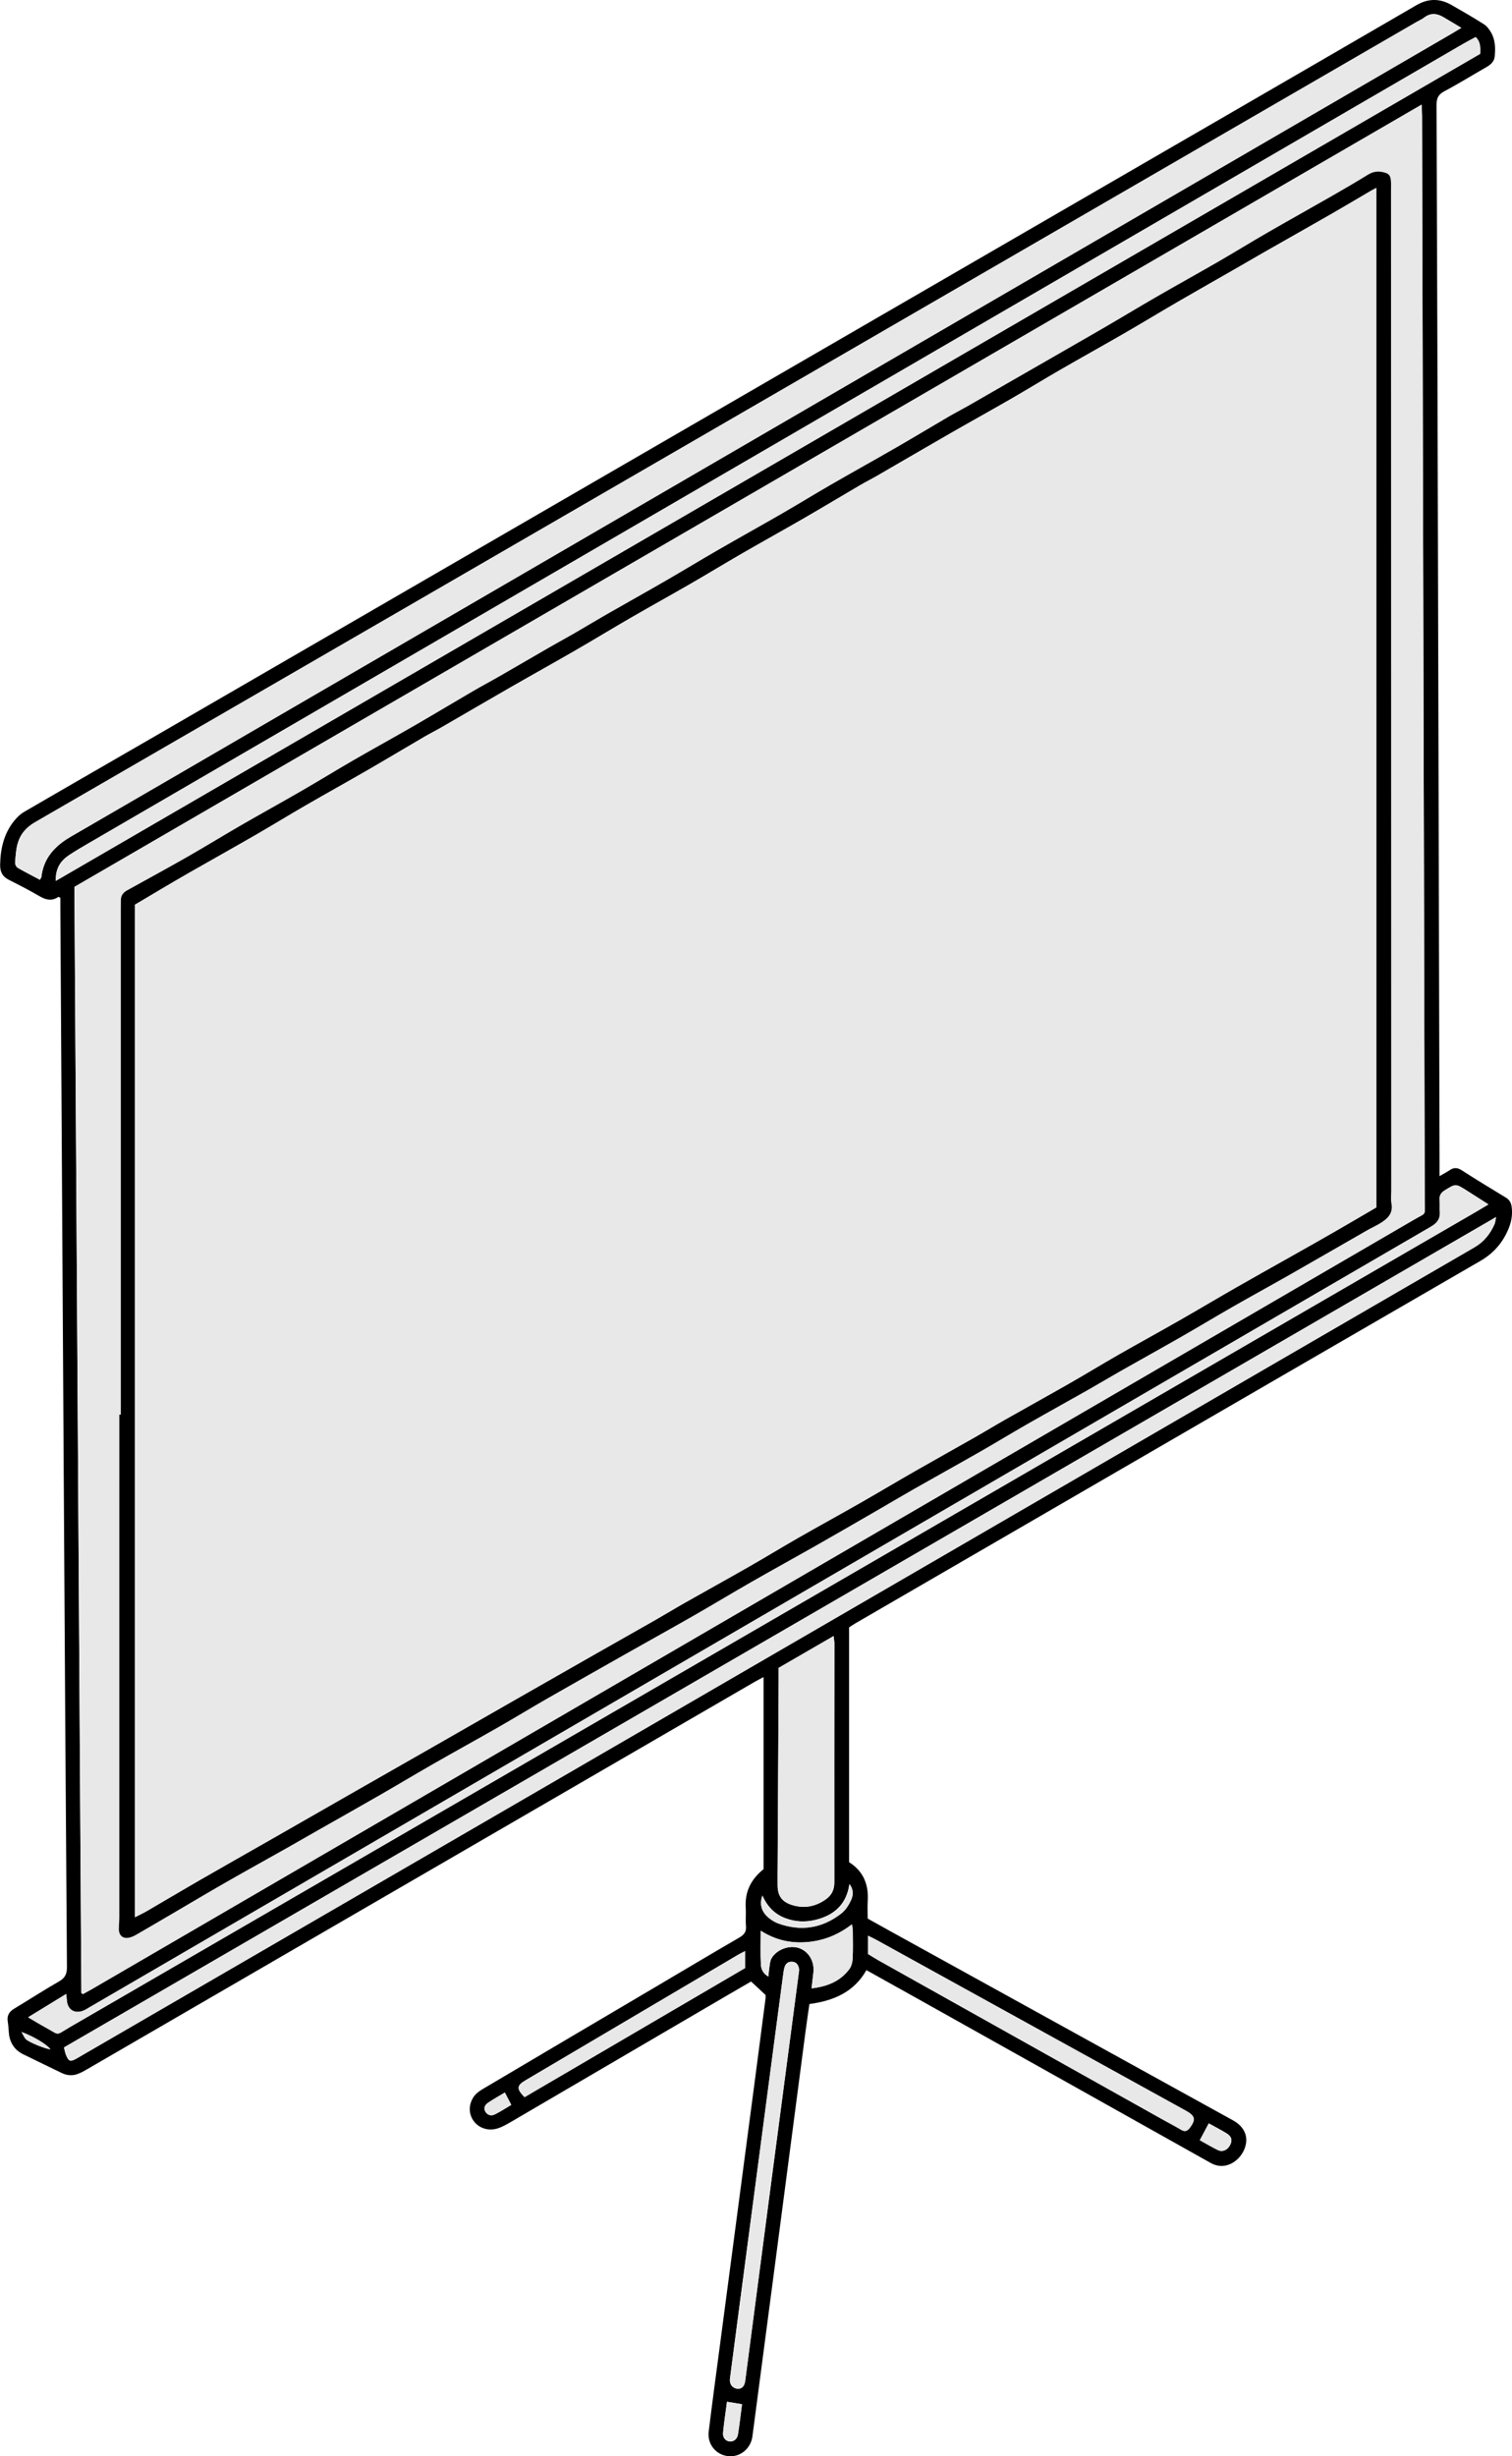 <?xml version="1.0" encoding="UTF-8"?>
<svg id="Ebene_2" data-name="Ebene 2" xmlns="http://www.w3.org/2000/svg" viewBox="0 0 837.58 1360.73">
  <defs>
    <style>
      .cls-1, .cls-2 {
        stroke-width: 0px;
      }

      .cls-2 {
        fill: #e8e8e8;
      }
    </style>
  </defs>
  <g id="Wandgrau">
    <g>
      <path class="cls-1" d="m797.39,651.58c2.42-1.41,4.09-2.26,5.64-3.3,2.25-1.53,4.2-1.57,6.63,0,8.13,5.22,16.4,10.21,24.65,15.24,1.99,1.21,2.82,3,3.1,5.17.51,3.92-.06,7.7-1.5,11.37-3.11,7.93-8.3,14.09-15.69,18.37-38.04,22.04-76.1,44.06-114.13,66.12-77.46,44.92-154.92,89.86-232.37,134.81-1.11.64-2.16,1.39-3.38,2.18v130.06c7.85,4.95,10.9,12.24,10.34,21.34-.2,3.2-.03,6.42-.03,9.9,3.82,2.14,7.58,4.26,11.36,6.34,62.74,34.64,125.48,69.27,188.22,103.9.99.54,1.98,1.08,2.96,1.63,5.48,3.1,7.97,7.78,6.97,13.07-1.15,6.04-6.15,11.12-11.82,11.98-2.81.42-5.33-.21-7.85-1.63-53.5-30.03-107.04-60.02-160.57-90-9.83-5.51-19.68-10.99-29.96-16.72-6.87,12.17-18.23,17.01-31.59,18.77-.74,5.25-1.5,10.31-2.17,15.39-5.61,42.79-11.2,85.58-16.81,128.36-4.19,31.93-8.38,63.86-12.59,95.79-.91,6.87-6.93,11.69-13.54,10.92-6.73-.78-11.53-6.65-10.67-13.65,2.02-16.46,4.25-32.9,6.42-49.34,3.07-23.31,6.15-46.61,9.23-69.92,3.41-25.86,6.83-51.72,10.23-77.58,1.89-14.37,3.75-28.74,5.61-43.11.08-.62.01-1.26.01-1.86-2.62-2.44-5.19-4.83-8.02-7.47-4.09,2.37-8.26,4.77-12.42,7.2-40.17,23.51-80.33,47.04-120.52,70.53-2.35,1.37-4.77,2.77-7.34,3.6-5.06,1.64-10.17.04-13.12-3.69-2.99-3.78-3.35-8.98-.42-13.55,1.14-1.79,3.06-3.27,4.93-4.38,32.28-19.14,64.61-38.19,96.92-57.27,15.12-8.93,30.18-17.94,45.37-26.74,2.71-1.57,4.05-3.21,3.76-6.44-.31-3.36.08-6.77-.13-10.14-.55-8.74,2.78-15.65,9.88-21.37v-106.4c-1.91,1.02-3.45,1.78-4.92,2.64-123.28,71.54-246.55,143.1-369.83,214.63-1.8,1.05-3.66,2.09-5.63,2.75-2.84.94-5.71.63-8.45-.71-7.09-3.46-14.22-6.85-21.29-10.34-4.88-2.41-7.47-6.44-7.95-11.84-.19-2.09-.27-4.19-.61-6.25-.55-3.32.75-5.49,3.57-7.19,8.28-4.98,16.39-10.26,24.78-15.05,3.4-1.94,4.46-4.19,4.43-8.02-.68-91.5-1.24-183.01-1.79-274.51-.63-104.23-1.24-208.46-1.86-312.69-.01-1.76,0-3.51,0-5.12-.6-.28-1-.59-1.12-.5-3.53,2.43-6.78,1.73-10.3-.32-5.56-3.24-11.29-6.21-17.04-9.1-3.62-1.82-4.99-4.44-4.9-8.51.2-8.78,2.04-16.96,7.58-23.95,1.57-1.97,3.47-3.9,5.63-5.16,25.05-14.59,50.2-29.01,75.28-43.54,164.02-95.03,328.04-190.07,492.05-285.11,68-39.4,136.04-78.76,203.98-118.27,6.76-3.93,13.1-3.79,19.6-.07,6.01,3.43,12.02,6.9,17.85,10.62,1.66,1.06,3,2.89,4,4.65,2.33,4.08,2.39,8.64,1.96,13.17-.27,2.81-2.15,4.51-4.52,5.86-7.83,4.48-15.5,9.25-23.46,13.48-3.38,1.8-4.26,3.96-4.25,7.61.36,87.48.6,174.96.84,262.43.29,108.1.55,216.2.83,324.3,0,1.9,0,3.79,0,6.64ZM41.22,491.32c1.28,204.51,2.56,408.58,3.85,612.65,0,.12.16.25.27.34.12.1.28.15.66.34,1.55-.86,3.24-1.77,4.9-2.73,244.12-142.07,488.25-284.14,732.35-426.24,7.18-4.18,6.01-1.9,5.99-10.35-.32-139.49-.69-278.98-1.04-418.48-.15-60.89-.29-121.77-.45-182.66,0-1.85-.14-3.69-.24-6.23C538.33,202.66,289.91,346.91,41.22,491.32ZM809.51,15.43c-3.82-2.28-6.95-4.21-10.12-6.04-3.48-2.01-6.92-2.33-10.36.28-1.4,1.06-3.06,1.77-4.59,2.66-112.04,64.92-224.07,129.83-336.11,194.75-142.97,82.84-285.93,165.7-428.96,248.43-5,2.89-8.2,6.74-9.64,12.02-.92,3.37-1.1,6.97-1.35,10.49-.06.89.66,2.26,1.43,2.71,4,2.33,8.14,4.42,12.29,6.63.41-.76.79-1.15.84-1.59,1.21-10.61,7.63-17.28,16.45-22.39,36.66-21.22,73.25-42.55,109.86-63.85,218.43-127.04,436.87-254.07,655.3-381.12,1.48-.86,2.94-1.77,4.97-3ZM30.89,488C294.42,334.98,557.27,182.36,819.96,29.82c.15-3.57.24-6.59-2.48-9.29-2.1,1.13-4.23,2.19-6.28,3.38C557.14,171.65,303.09,319.4,49.04,467.16c-3.62,2.1-7.24,4.22-10.72,6.53-4.66,3.09-7.61,7.26-7.43,14.31Zm4.55,646.24c.46,1.77.64,2.89,1.04,3.92,1.53,3.88,2.46,4.21,6,2.15,73.27-42.5,146.54-85.01,219.8-127.52,76.05-44.13,152.1-88.26,228.14-132.4,78.97-45.83,157.94-91.67,236.91-137.51,29.8-17.3,59.62-34.58,89.42-51.88,5.2-3.02,8.82-7.45,11.17-12.93.4-.92.45-1.99.85-3.87-264.87,153.59-528.96,306.73-793.33,460.02Zm789.09-467.03c-4.53-2.9-8.39-5.41-12.29-7.86-5.97-3.75-5.92-3.63-11.8-.02-2.21,1.35-3.19,2.9-2.97,5.46.2,2.24-.04,4.52.13,6.76.24,3.28-1.26,5.56-3.83,7.28-1.2.8-2.48,1.5-3.73,2.23-41.62,24.22-83.24,48.43-124.86,72.65-205.16,119.4-410.32,238.8-615.49,358.2-1.11.65-2.2,1.38-3.38,1.87-4.99,2.06-8.98-.48-9.29-5.84-.05-.88-.19-1.76-.37-3.34-7.14,4.38-13.76,8.44-21.08,12.92,3.7,2.16,6.53,3.93,9.46,5.51,8.49,4.6,5.28,4.79,13.67-.07,154.8-89.72,309.57-179.48,464.34-269.24,105.04-60.91,210.09-121.82,315.13-182.73,1.9-1.1,3.78-2.26,6.36-3.81Zm-393.19,256.73c0,2.32,0,4.24,0,6.16-.18,34.11-.37,68.22-.55,102.33-.02,4.02-.08,8.05-.03,12.07.07,5.73,2.39,9.02,7.83,10.77,6.74,2.16,13.07,1.02,18.8-3.03,3.17-2.24,4.8-5.19,4.79-9.4-.08-44.09.01-88.18.04-132.26,0-1.19-.23-2.37-.43-4.25-10.4,6.02-20.24,11.72-30.44,17.62Zm49.53,158.53c1.94,1.18,3.82,2.41,5.78,3.51,52.64,29.49,105.28,58.97,157.92,88.45,3.23,1.81,6.53,3.5,9.7,5.4,2.14,1.29,3.54.69,4.9-1.15,3.33-4.49,2.9-6.56-2.11-9.33-57.19-31.57-114.38-63.14-171.57-94.7-1.36-.75-2.79-1.4-4.62-2.32v10.12Zm-76.52,235.33c-.01.15-.06.47-.05.79.06,2.51,1.61,4.33,3.97,4.66,2.37.33,3.91-1,4.49-3.9.09-.47.12-.96.18-1.44,4.3-32.87,8.58-65.74,12.9-98.61,5.51-41.96,11.06-83.91,16.58-125.87.13-.95.37-1.95.2-2.86-.38-2.03-1.44-3.66-3.73-3.83-2.22-.16-3.71,1-4.31,3.09-.4,1.38-.59,2.84-.78,4.27-1.64,12.28-3.26,24.56-4.88,36.85-3.34,25.37-6.67,50.74-10.02,76.1-3.43,26.01-6.86,52.01-10.28,78.02-1.43,10.85-2.83,21.7-4.27,32.72Zm-113.78-156.04c40.96-23.98,81.74-47.85,122.22-71.55v-9.37c-1.56.81-2.7,1.33-3.77,1.96-39.35,23.23-78.7,46.46-118.04,69.71-4.78,2.82-4.93,4.68-.41,9.24Zm158.98-60.27c8.75-1.03,15.85-3.92,20.89-10.59,1.16-1.54,1.77-3.8,1.87-5.77.26-5.14.13-10.29.1-15.44,0-1.02-.24-2.04-.45-3.7-7.7,5.94-15.83,9.12-24.82,9.87-9,.76-17.5-1.04-25.75-6.32,0,6.86-.22,12.9.11,18.91.13,2.38,1.24,4.87,4.12,6.49.28-2.49.44-4.56.77-6.6.2-1.24.42-2.58,1.05-3.62,3-4.92,9.95-7.38,15.23-5.54,5.46,1.91,8.69,7.59,7.88,13.82-.34,2.66-.63,5.32-1,8.47Zm-27.24-51.43c-1.92,5.61,0,9.72,4.21,12.9,1.39,1.05,2.96,1.99,4.6,2.58,12.64,4.56,24.39,2.67,34.93-5.54,2.29-1.79,4.08-4.57,5.33-7.26,1.31-2.8,1.58-6.01-.86-9.02-1.43,10.62-7.92,17.29-19.01,19.89-5.63,1.32-11.14,1.02-16.57-1.03-6.03-2.29-10.01-6.64-12.64-12.53Zm-19.59,280.45c-.75,5.75-1.62,11.41-2.17,17.1-.27,2.77,1.37,4.62,3.56,4.87,2.21.24,4.24-1.16,4.69-3.89.91-5.49,1.5-11.03,2.24-16.72-2.88-.47-5.36-.87-8.31-1.36Zm261.92-144.89c3.5,1.93,6.65,3.83,9.94,5.44,2.58,1.26,5.31.06,6.78-2.65,1.42-2.63.94-4.85-1.79-6.53-3.21-1.98-6.59-3.7-9.97-5.58-1.73,3.24-3.21,6.02-4.96,9.32Zm-384.97-26.43c-3.36,2.03-6.45,3.74-9.36,5.71-1.72,1.17-2.61,3.01-1.36,5.03,1.18,1.92,3.27,2.32,5.1,1.42,3.14-1.53,6.07-3.48,9.16-5.31-1.23-2.38-2.25-4.34-3.55-6.85Zm-267.75-33.52c1.09,1.83,1.54,3.13,2.43,3.99,1.93,1.86,11.51,5.62,13.58,5.58-1.93-2.63-9.26-7.13-16.01-9.57Z"/>
      <path class="cls-2" d="m41.22,491.32C289.91,346.91,538.33,202.66,787.52,57.97c.1,2.53.24,4.38.24,6.23.16,60.89.29,121.77.45,182.66.35,139.49.71,278.98,1.04,418.48.02,8.44,1.19,6.17-5.99,10.35-244.1,142.1-488.23,284.17-732.35,426.24-1.66.96-3.35,1.87-4.9,2.73-.37-.19-.53-.24-.66-.34-.11-.09-.27-.22-.27-.34-1.29-204.07-2.57-408.14-3.85-612.65Zm25.71,292.38h-.79c0,92.78,0,185.57-.01,278.35,0,2.25-.26,4.5-.24,6.75.03,3.46,2.29,5.34,5.67,4.63,1.37-.29,2.72-.93,3.95-1.63,6.69-3.85,13.33-7.77,19.99-11.67,9.85-5.77,19.66-11.62,29.57-17.3,11.58-6.63,23.27-13.08,34.89-19.64,6.02-3.39,11.99-6.86,18-10.28,10.63-6.05,21.3-12.03,31.9-18.13,10.02-5.77,19.94-11.74,29.98-17.48,12.14-6.95,24.4-13.7,36.55-20.64,8.93-5.11,17.71-10.48,26.64-15.6,15.06-8.64,30.17-17.18,45.28-25.73,12.18-6.89,24.42-13.66,36.57-20.62,10.59-6.07,21.04-12.4,31.64-18.47,11.72-6.71,23.57-13.19,35.31-19.87,11.46-6.51,22.86-13.13,34.27-19.72,6.82-3.94,13.58-7.98,20.43-11.87,12.03-6.83,24.13-13.52,36.14-20.39,8.93-5.1,17.7-10.46,26.63-15.57,11.16-6.38,22.43-12.59,33.61-18.93,5.87-3.33,11.65-6.82,17.52-10.15,11.19-6.35,22.45-12.58,33.61-18.97,9.76-5.59,19.39-11.41,29.15-16.99,10.61-6.07,21.33-11.93,31.95-17.97,14.11-8.04,28.16-16.18,42.24-24.25,2.51-1.44,5.18-2.61,7.63-4.15,3.83-2.41,6.77-5.34,5.82-10.57-.42-2.34-.13-4.82-.13-7.24-.04-184.76-.07-369.53-.11-554.29,0-1.61.07-3.23-.04-4.83-.25-3.49-1.22-4.4-4.55-5.12-3.01-.66-5.6-.16-8.25,1.48-6.56,4.06-13.23,7.94-19.93,11.78-11.87,6.8-23.82,13.44-35.66,20.28-9.18,5.3-18.21,10.87-27.38,16.17-11.28,6.51-22.68,12.81-33.96,19.32-10.17,5.87-20.2,11.96-30.36,17.85-15.99,9.27-32.04,18.44-48.07,27.65-8.78,5.05-17.56,10.12-26.35,15.15-3.49,2-7.08,3.82-10.56,5.85-9.71,5.67-19.33,11.49-29.07,17.11-11.98,6.91-24.08,13.61-36.06,20.52-9.05,5.22-17.94,10.71-26.99,15.93-11.84,6.83-23.79,13.46-35.63,20.29-9.75,5.63-19.37,11.49-29.12,17.12-10.86,6.27-21.82,12.37-32.7,18.61-5.86,3.36-11.62,6.88-17.46,10.25-4.46,2.58-9,5.01-13.46,7.58-9.2,5.3-18.35,10.67-27.55,15.96-5.16,2.97-10.43,5.76-15.57,8.76-10.83,6.32-21.56,12.79-32.41,19.06-11,6.35-22.15,12.46-33.15,18.82-9.6,5.54-19.04,11.36-28.64,16.91-11.42,6.6-22.97,12.97-34.39,19.56-9.88,5.71-19.6,11.7-29.5,17.36-11.02,6.3-22.18,12.36-33.29,18.51-2.12,1.17-3.46,2.83-3.49,5.36-.02,1.77-.04,3.54-.04,5.32,0,93.27,0,186.53,0,279.8Z"/>
      <path class="cls-2" d="m809.51,15.43c-2.04,1.23-3.49,2.14-4.97,3-218.43,127.04-436.87,254.08-655.3,381.12-36.61,21.29-73.21,42.63-109.86,63.85-8.83,5.11-15.24,11.78-16.45,22.39-.05.43-.43.83-.84,1.59-4.15-2.21-8.28-4.31-12.29-6.63-.77-.45-1.49-1.82-1.43-2.71.24-3.52.42-7.12,1.35-10.49,1.44-5.28,4.64-9.12,9.64-12.02,143.03-82.73,285.99-165.59,428.96-248.43,112.04-64.92,224.07-129.83,336.11-194.75,1.53-.89,3.2-1.6,4.59-2.66,3.44-2.61,6.87-2.29,10.36-.28,3.18,1.83,6.3,3.75,10.12,6.04Z"/>
      <path class="cls-2" d="m30.89,488c-.18-7.05,2.77-11.22,7.43-14.31,3.48-2.31,7.11-4.43,10.72-6.53C303.09,319.4,557.14,171.65,811.2,23.91c2.05-1.19,4.18-2.25,6.28-3.38,2.72,2.7,2.63,5.72,2.48,9.29C557.27,182.36,294.42,334.98,30.89,488Z"/>
      <path class="cls-2" d="m35.44,1134.25c264.37-153.3,528.46-306.44,793.33-460.02-.4,1.87-.45,2.94-.85,3.87-2.35,5.48-5.97,9.91-11.17,12.93-29.8,17.3-59.61,34.58-89.42,51.88-78.97,45.83-157.94,91.67-236.91,137.51-76.05,44.14-152.09,88.27-228.14,132.4-73.26,42.51-146.53,85.01-219.8,127.52-3.54,2.05-4.48,1.73-6-2.15-.41-1.03-.58-2.15-1.04-3.92Z"/>
      <path class="cls-2" d="m824.53,667.22c-2.58,1.55-4.46,2.71-6.36,3.81-105.04,60.91-210.09,121.82-315.13,182.73-154.78,89.75-309.55,179.52-464.34,269.24-8.39,4.86-5.17,4.67-13.67.07-2.93-1.59-5.76-3.35-9.46-5.51,7.32-4.49,13.93-8.54,21.08-12.92.18,1.57.32,2.45.37,3.34.32,5.36,4.3,7.9,9.29,5.84,1.18-.49,2.26-1.22,3.38-1.87,205.16-119.4,410.33-238.8,615.49-358.2,41.62-24.22,83.24-48.43,124.86-72.65,1.25-.73,2.53-1.43,3.73-2.23,2.58-1.72,4.07-4,3.83-7.28-.16-2.24.07-4.52-.13-6.76-.23-2.57.76-4.11,2.97-5.46,5.89-3.61,5.83-3.73,11.8.02,3.9,2.45,7.76,4.96,12.29,7.86Z"/>
      <path class="cls-2" d="m431.34,923.95c10.2-5.9,20.04-11.6,30.44-17.62.2,1.88.43,3.06.43,4.25-.03,44.09-.12,88.18-.04,132.26,0,4.22-1.62,7.16-4.79,9.4-5.73,4.05-12.06,5.19-18.8,3.03-5.44-1.75-7.77-5.03-7.83-10.77-.05-4.02.01-8.04.03-12.07.18-34.11.37-68.22.55-102.33.01-1.92,0-3.84,0-6.16Z"/>
      <path class="cls-2" d="m480.88,1082.48v-10.12c1.83.92,3.25,1.56,4.62,2.32,57.19,31.56,114.38,63.13,171.57,94.7,5.01,2.77,5.43,4.83,2.11,9.33-1.36,1.83-2.76,2.44-4.9,1.15-3.17-1.91-6.47-3.6-9.7-5.4-52.64-29.48-105.29-58.96-157.92-88.45-1.96-1.1-3.84-2.33-5.78-3.51Z"/>
      <path class="cls-2" d="m404.36,1317.82c1.44-11.02,2.85-21.87,4.27-32.72,3.42-26.01,6.86-52.01,10.28-78.02,3.34-25.37,6.67-50.74,10.02-76.1,1.62-12.28,3.24-24.57,4.88-36.85.19-1.43.38-2.88.78-4.27.6-2.1,2.09-3.26,4.31-3.09,2.29.17,3.35,1.79,3.73,3.83.17.91-.08,1.91-.2,2.86-5.52,41.96-11.07,83.91-16.58,125.87-4.32,32.87-8.6,65.74-12.9,98.61-.06.48-.09.96-.18,1.44-.58,2.89-2.12,4.23-4.49,3.9-2.36-.33-3.91-2.15-3.97-4.66,0-.32.04-.64.05-.79Z"/>
      <path class="cls-2" d="m290.58,1161.78c-4.51-4.56-4.37-6.42.41-9.24,39.34-23.25,78.69-46.48,118.04-69.71,1.07-.63,2.21-1.16,3.77-1.96v9.37c-40.48,23.7-81.26,47.57-122.22,71.55Z"/>
      <path class="cls-2" d="m449.56,1101.51c.37-3.15.66-5.81,1-8.47.81-6.24-2.42-11.91-7.88-13.82-5.28-1.84-12.23.61-15.23,5.54-.63,1.04-.85,2.39-1.05,3.62-.33,2.04-.49,4.11-.77,6.6-2.88-1.62-3.99-4.11-4.12-6.49-.34-6.01-.11-12.05-.11-18.91,8.25,5.27,16.75,7.07,25.75,6.32,8.99-.76,17.12-3.94,24.82-9.87.21,1.66.45,2.68.45,3.7.03,5.15.16,10.3-.1,15.44-.1,1.97-.71,4.23-1.87,5.77-5.04,6.68-12.13,9.56-20.89,10.59Z"/>
      <path class="cls-2" d="m422.31,1050.08c2.63,5.88,6.61,10.24,12.64,12.53,5.42,2.06,10.94,2.35,16.57,1.03,11.09-2.59,17.58-9.26,19.01-19.89,2.44,3,2.17,6.22.86,9.02-1.26,2.68-3.04,5.47-5.33,7.26-10.54,8.21-22.29,10.1-34.93,5.54-1.63-.59-3.2-1.53-4.6-2.58-4.22-3.18-6.13-7.29-4.21-12.9Z"/>
      <path class="cls-2" d="m402.72,1330.53c2.95.48,5.44.89,8.31,1.36-.74,5.69-1.33,11.23-2.24,16.72-.45,2.73-2.48,4.13-4.69,3.89-2.19-.24-3.83-2.1-3.56-4.87.55-5.69,1.42-11.35,2.17-17.1Z"/>
      <path class="cls-2" d="m664.64,1185.64c1.75-3.29,3.24-6.08,4.96-9.32,3.38,1.88,6.76,3.6,9.97,5.58,2.73,1.68,3.21,3.9,1.79,6.53-1.46,2.71-4.2,3.92-6.78,2.65-3.29-1.61-6.44-3.51-9.94-5.44Z"/>
      <path class="cls-2" d="m279.67,1159.2c1.3,2.51,2.32,4.47,3.55,6.85-3.1,1.82-6.03,3.77-9.16,5.31-1.83.9-3.92.5-5.1-1.42-1.24-2.02-.36-3.86,1.36-5.03,2.91-1.97,6-3.68,9.36-5.71Z"/>
      <path class="cls-2" d="m11.92,1125.68c6.75,2.45,14.08,6.95,16.01,9.57-2.07.04-11.65-3.73-13.58-5.58-.89-.85-1.35-2.16-2.43-3.99Z"/>
      <path class="cls-1" d="m66.93,783.7c0-93.27,0-186.53,0-279.8,0-1.77.02-3.54.04-5.32.02-2.53,1.37-4.18,3.49-5.36,11.1-6.15,22.26-12.22,33.29-18.51,9.91-5.66,19.62-11.65,29.5-17.36,11.42-6.59,22.97-12.96,34.39-19.56,9.6-5.55,19.04-11.37,28.64-16.91,11-6.35,22.15-12.46,33.15-18.82,10.85-6.27,21.59-12.75,32.41-19.06,5.14-3,10.41-5.79,15.57-8.76,9.2-5.29,18.35-10.66,27.55-15.96,4.46-2.57,9.01-5,13.46-7.58,5.84-3.38,11.61-6.9,17.46-10.25,10.88-6.24,21.84-12.33,32.7-18.61,9.75-5.63,19.37-11.49,29.12-17.12,11.84-6.83,23.79-13.46,35.63-20.29,9.05-5.22,17.94-10.71,26.99-15.93,11.98-6.91,24.08-13.61,36.06-20.52,9.74-5.62,19.37-11.43,29.07-17.11,3.47-2.03,7.06-3.86,10.56-5.85,8.8-5.03,17.57-10.1,26.35-15.15,16.02-9.21,32.07-18.39,48.07-27.65,10.16-5.88,20.19-11.98,30.36-17.85,11.28-6.51,22.68-12.81,33.96-19.32,9.18-5.3,18.2-10.88,27.38-16.17,11.84-6.84,23.8-13.48,35.66-20.28,6.7-3.84,13.37-7.72,19.93-11.78,2.66-1.64,5.25-2.14,8.25-1.48,3.32.73,4.3,1.63,4.55,5.12.12,1.6.04,3.22.04,4.83.04,184.76.07,369.53.11,554.29,0,2.42-.29,4.89.13,7.24.95,5.23-1.99,8.16-5.82,10.57-2.44,1.54-5.12,2.71-7.63,4.15-14.09,8.07-28.14,16.21-42.24,24.25-10.62,6.05-21.34,11.91-31.95,17.97-9.76,5.58-19.39,11.41-29.15,16.99-11.16,6.39-22.43,12.62-33.61,18.97-5.87,3.33-11.65,6.83-17.52,10.15-11.19,6.34-22.45,12.55-33.61,18.93-8.93,5.1-17.7,10.46-26.63,15.57-12.01,6.86-24.11,13.55-36.14,20.39-6.85,3.89-13.61,7.93-20.43,11.87-11.41,6.59-22.81,13.21-34.27,19.72-11.74,6.67-23.59,13.16-35.31,19.87-10.6,6.06-21.04,12.4-31.64,18.47-12.14,6.96-24.39,13.73-36.57,20.62-15.11,8.55-30.22,17.1-45.28,25.73-8.93,5.12-17.71,10.49-26.64,15.6-12.14,6.95-24.4,13.69-36.55,20.64-10.04,5.75-19.95,11.71-29.98,17.48-10.6,6.1-21.27,12.08-31.9,18.13-6.01,3.42-11.98,6.88-18,10.28-11.62,6.56-23.31,13.01-34.89,19.64-9.91,5.67-19.72,11.52-29.57,17.3-6.66,3.9-13.31,7.82-19.99,11.67-1.23.71-2.58,1.35-3.95,1.63-3.38.71-5.64-1.17-5.67-4.63-.02-2.25.24-4.5.24-6.75.01-92.78.01-185.57.01-278.35h.79ZM762.39,104.11c-1.59.86-2.27,1.2-2.93,1.58-7.35,4.31-14.67,8.68-22.06,12.93-12.13,6.96-24.32,13.83-36.48,20.76-5.3,3.02-10.56,6.12-15.86,9.16-10.75,6.17-21.54,12.27-32.25,18.49-10,5.81-19.89,11.82-29.91,17.61-11.84,6.84-23.79,13.47-35.63,20.3-9.05,5.22-17.94,10.7-26.99,15.92-11.28,6.51-22.69,12.81-33.98,19.3-13.38,7.69-26.7,15.49-40.06,23.22-3.34,1.93-6.8,3.68-10.13,5.63-10.26,6.01-20.45,12.15-30.74,18.1-11.29,6.53-22.7,12.83-33.99,19.35-9.6,5.54-19.06,11.32-28.66,16.86-11,6.35-22.12,12.49-33.12,18.85-10.3,5.96-20.46,12.16-30.76,18.11-11.84,6.84-23.79,13.47-35.65,20.28-12.82,7.37-25.58,14.85-38.39,22.25-3.2,1.85-6.53,3.5-9.72,5.37-10.54,6.16-21.01,12.45-31.59,18.56-11.28,6.52-22.68,12.83-33.96,19.35-9.46,5.47-18.77,11.19-28.23,16.65-11.98,6.91-24.06,13.65-36.07,20.51-5.59,3.19-11.13,6.47-16.68,9.74-4.56,2.68-9.09,5.41-13.85,8.24v560.9c2.55-1.32,4.68-2.3,6.7-3.47,9.86-5.74,19.65-11.59,29.54-17.28,13.65-7.87,27.38-15.61,41.06-23.43,15.63-8.94,31.25-17.9,46.88-26.84,14.1-8.06,28.22-16.1,42.32-24.16,15.21-8.7,30.4-17.42,45.61-26.12,14.37-8.22,28.76-16.43,43.15-24.62,11.04-6.29,22.11-12.52,33.15-18.82,5.44-3.11,10.79-6.38,16.25-9.47,11.89-6.74,23.86-13.34,35.73-20.13,9.2-5.26,18.25-10.79,27.45-16.06,11.16-6.39,22.45-12.55,33.62-18.93,10.33-5.9,20.53-12,30.85-17.91,11.02-6.31,22.13-12.48,33.17-18.76,5.59-3.18,11.07-6.54,16.66-9.71,11.89-6.74,23.86-13.35,35.73-20.14,9.07-5.18,17.98-10.64,27.04-15.82,11.3-6.46,22.73-12.72,34.03-19.17,10.47-5.98,20.81-12.16,31.27-18.15,10.74-6.15,21.56-12.17,32.34-18.26,7.28-4.11,14.56-8.21,21.8-12.38,7.93-4.57,15.81-9.21,23.35-13.6V104.11Z"/>
      <path class="cls-2" d="m762.39,104.11v564.78c-7.54,4.4-15.42,9.04-23.35,13.6-7.24,4.17-14.53,8.27-21.8,12.38-10.78,6.09-21.6,12.1-32.34,18.26-10.46,5.99-20.81,12.17-31.27,18.15-11.31,6.46-22.73,12.71-34.03,19.17-9.06,5.18-17.98,10.64-27.04,15.82-11.87,6.79-23.83,13.39-35.73,20.14-5.59,3.17-11.08,6.53-16.66,9.71-11.04,6.28-22.15,12.45-33.17,18.76-10.32,5.91-20.52,12.02-30.85,17.91-11.17,6.38-22.45,12.55-33.62,18.93-9.2,5.26-18.25,10.79-27.45,16.06-11.87,6.78-23.84,13.39-35.73,20.13-5.45,3.09-10.8,6.36-16.25,9.47-11.03,6.3-22.1,12.53-33.15,18.82-14.39,8.19-28.77,16.4-43.15,24.62-15.21,8.7-30.4,17.42-45.61,26.12-14.1,8.06-28.22,16.1-42.32,24.16-15.63,8.94-31.25,17.91-46.88,26.84-13.68,7.82-27.4,15.57-41.06,23.43-9.88,5.69-19.68,11.55-29.54,17.28-2.02,1.17-4.15,2.16-6.7,3.47V501.21c4.76-2.83,9.29-5.56,13.85-8.24,5.55-3.27,11.09-6.55,16.68-9.74,12.01-6.86,24.09-13.6,36.07-20.51,9.46-5.46,18.77-11.19,28.23-16.65,11.28-6.52,22.68-12.83,33.96-19.35,10.57-6.11,21.04-12.4,31.59-18.56,3.19-1.87,6.52-3.52,9.72-5.37,12.81-7.4,25.56-14.88,38.39-22.25,11.85-6.81,23.81-13.44,35.65-20.28,10.3-5.95,20.46-12.15,30.76-18.11,11-6.36,22.12-12.5,33.12-18.85,9.6-5.54,19.06-11.32,28.66-16.86,11.29-6.52,22.7-12.83,33.99-19.35,10.29-5.95,20.48-12.09,30.74-18.1,3.33-1.95,6.78-3.69,10.13-5.63,13.36-7.72,26.68-15.53,40.06-23.22,11.3-6.49,22.7-12.79,33.98-19.3,9.05-5.22,17.95-10.7,26.99-15.92,11.84-6.83,23.79-13.47,35.63-20.3,10.02-5.79,19.91-11.79,29.91-17.61,10.72-6.22,21.51-12.32,32.25-18.49,5.29-3.04,10.55-6.13,15.86-9.16,12.15-6.93,24.34-13.79,36.48-20.76,7.39-4.24,14.71-8.62,22.06-12.93.66-.39,1.34-.73,2.93-1.58Z"/>
    </g>
  </g>
</svg>
